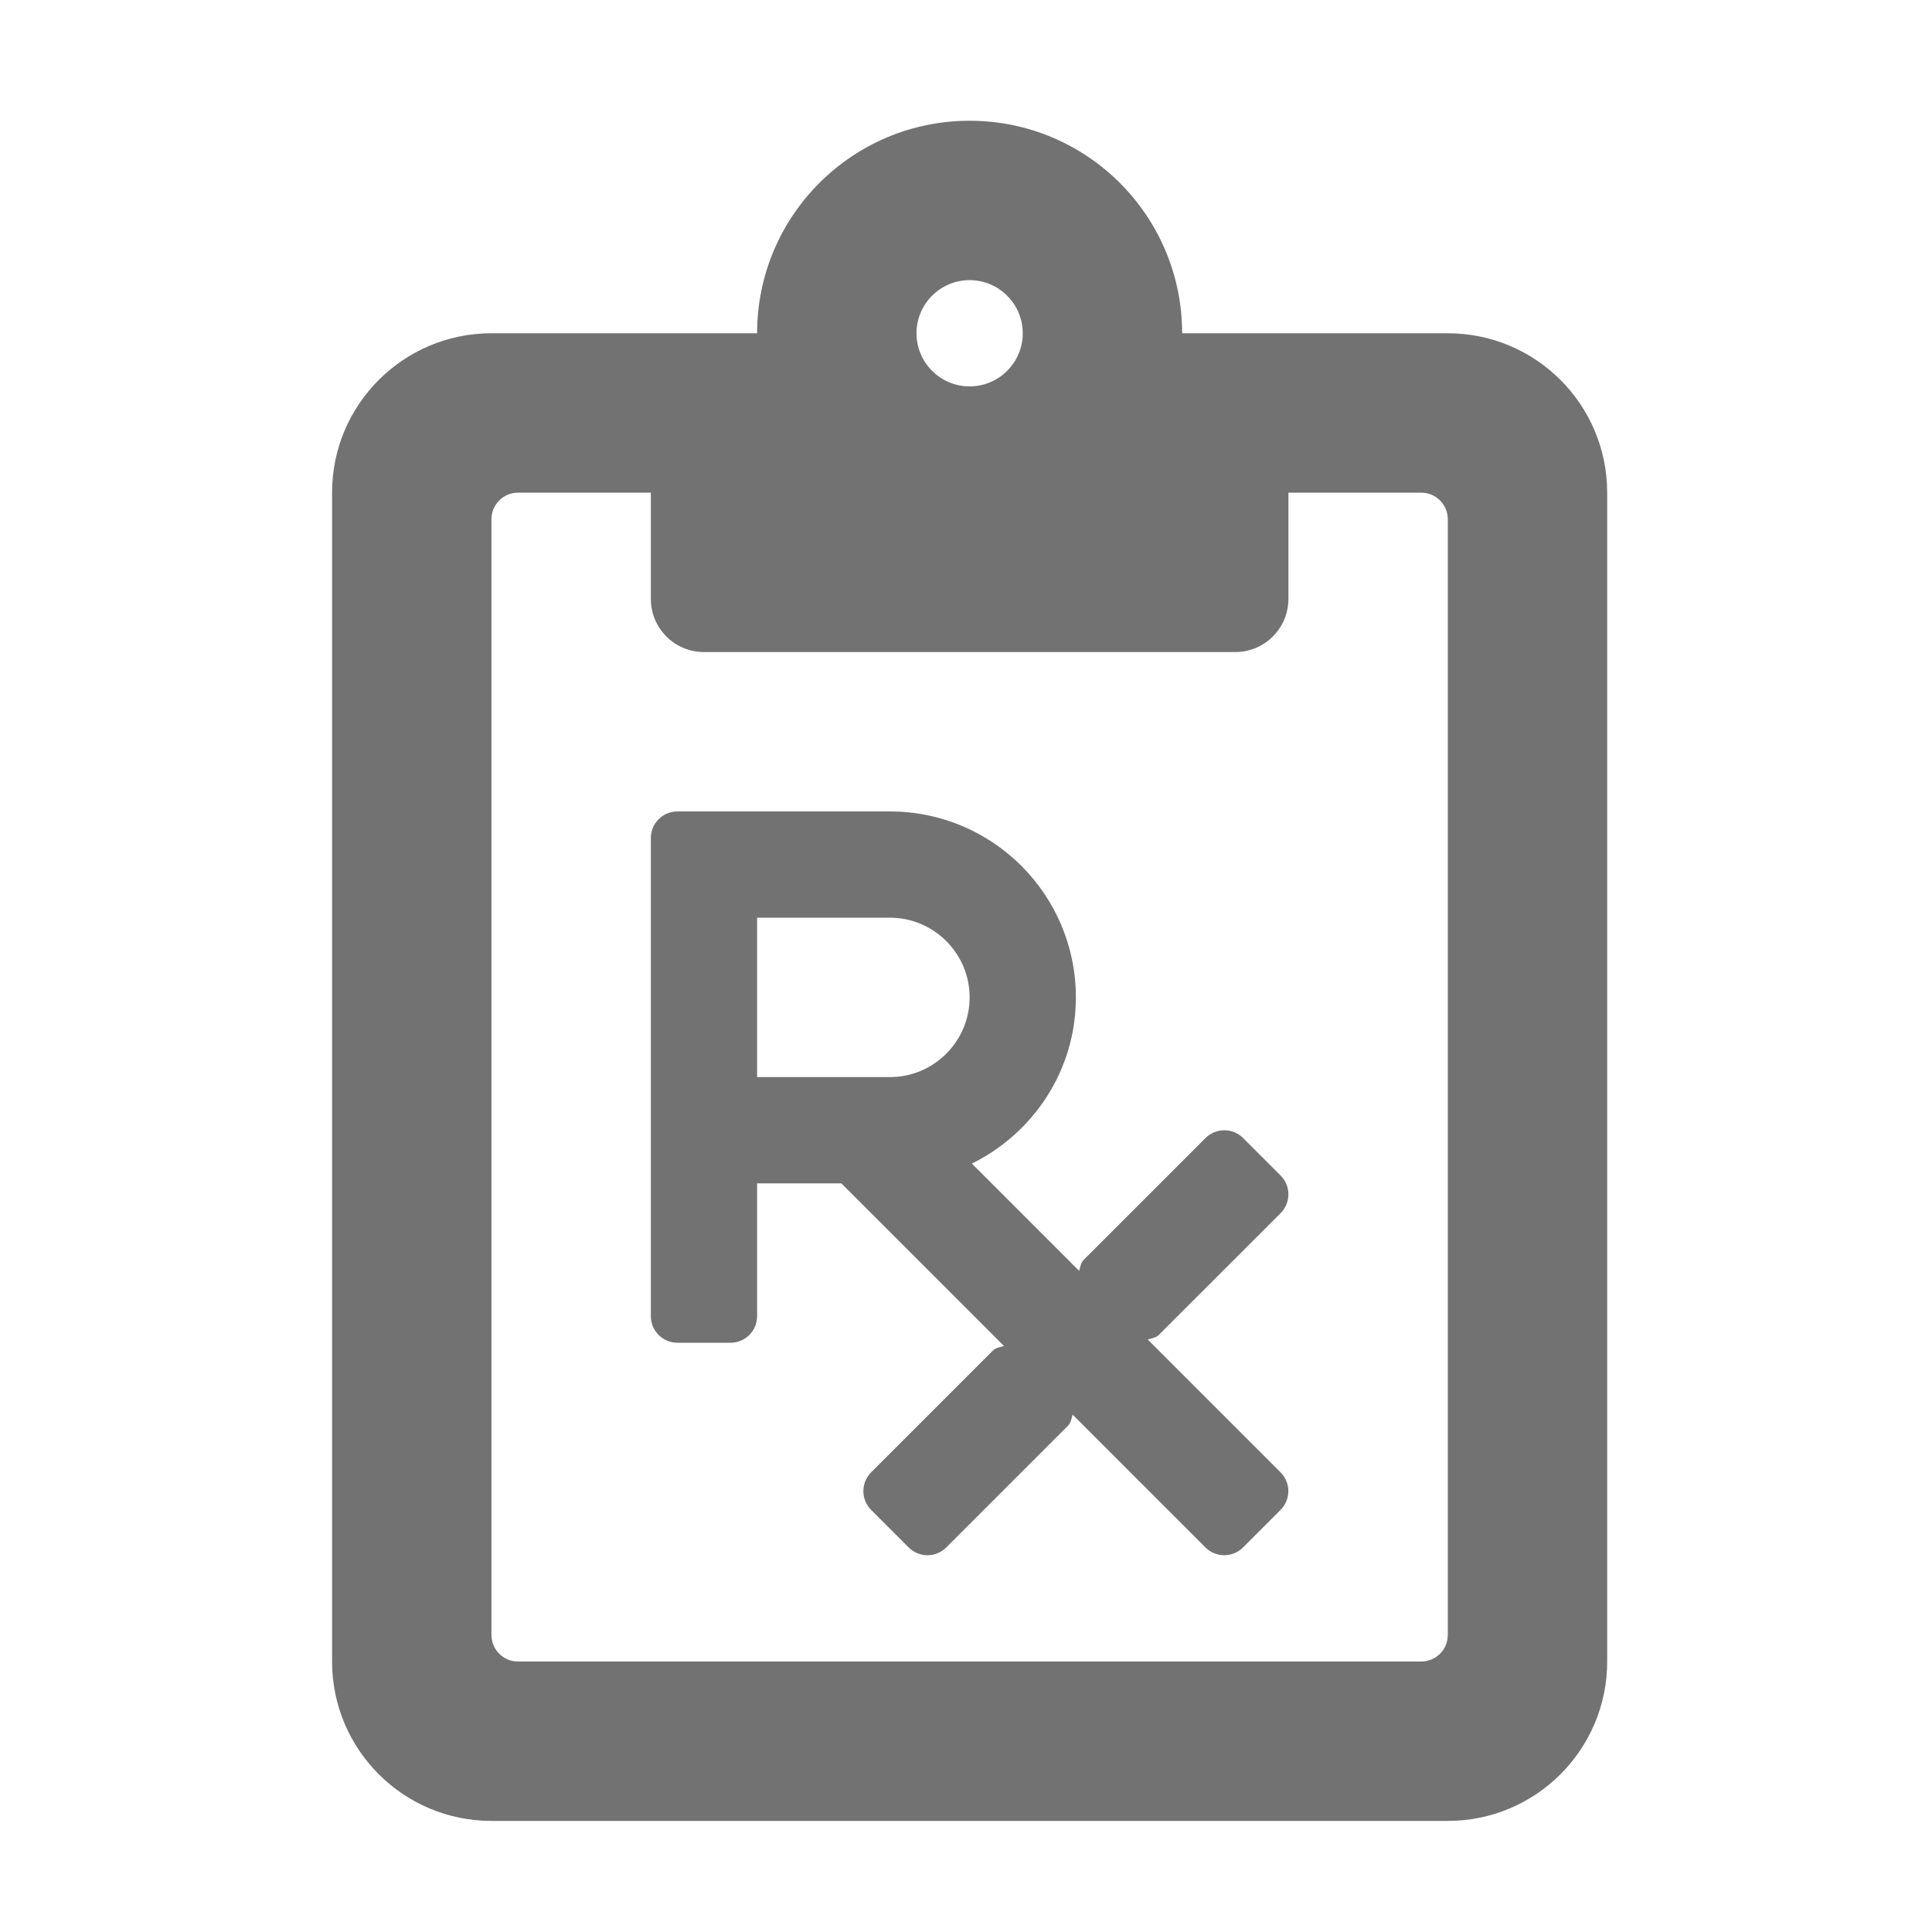 ﻿<?xml version='1.0' encoding='UTF-8'?>
<svg viewBox="-5.5 -2 32 32" xmlns="http://www.w3.org/2000/svg">
  <g transform="matrix(0.055, 0, 0, 0.055, 0, 0)">
    <path d="M336, 64L256, 64C256, 28.65 227.35, 0 192, 0C156.65, 0 128, 28.65 128, 64L48, 64C21.49, 64 0, 85.49 0, 112L0, 464C0, 490.51 21.49, 512 48, 512L336, 512C362.51, 512 384, 490.51 384, 464L384, 112C384, 85.49 362.51, 64 336, 64zM192, 48C200.82, 48 208, 55.18 208, 64C208, 72.82 200.82, 80 192, 80C183.18, 80 176, 72.82 176, 64C176, 55.18 183.18, 48 192, 48zM336, 456C336, 460.42 332.42, 464 328, 464L56, 464C51.58, 464 48, 460.42 48, 456L48, 120C48, 115.58 51.58, 112 56, 112L96, 112L96, 144C96, 152.84 103.16, 160 112, 160L272, 160C280.84, 160 288, 152.84 288, 144L288, 112L328, 112C332.42, 112 336, 115.58 336, 120L336, 456zM285.66, 328.97C288.78, 325.85 288.78, 320.78 285.66, 317.66L274.35, 306.35C271.23, 303.23 266.16, 303.23 263.04, 306.35L226.35, 343.04C225.44, 343.95 225.36, 345.2 224.98, 346.35L192.68, 314.05C211.17, 304.9 224, 286.03 224, 264C224, 233.07 198.93, 208 168, 208L104, 208C99.58, 208 96, 211.58 96, 216L96, 360C96, 364.42 99.58, 368 104, 368L120, 368C124.42, 368 128, 364.42 128, 360L128, 320L153.37, 320L202.34, 368.97C201.19, 369.35 199.94, 369.43 199.03, 370.34L162.34, 407.03C159.22, 410.15 159.22, 415.22 162.34, 418.34L173.65, 429.65C176.77, 432.77 181.84, 432.77 184.96, 429.65L221.65, 392.96C222.57, 392.04 222.64, 390.8 223.02, 389.65L263.02, 429.65C266.14, 432.77 271.21, 432.77 274.33, 429.65L285.64, 418.34C288.76, 415.22 288.76, 410.15 285.64, 407.03L245.64, 367.03C246.79, 366.65 248.04, 366.57 248.95, 365.66L285.66, 328.97zM168, 288L128, 288L128, 240L168, 240C181.23, 240 192, 250.77 192, 264C192, 277.23 181.23, 288 168, 288z" fill="#727272" fill-opacity="1" class="Black" />
  </g>
</svg>
